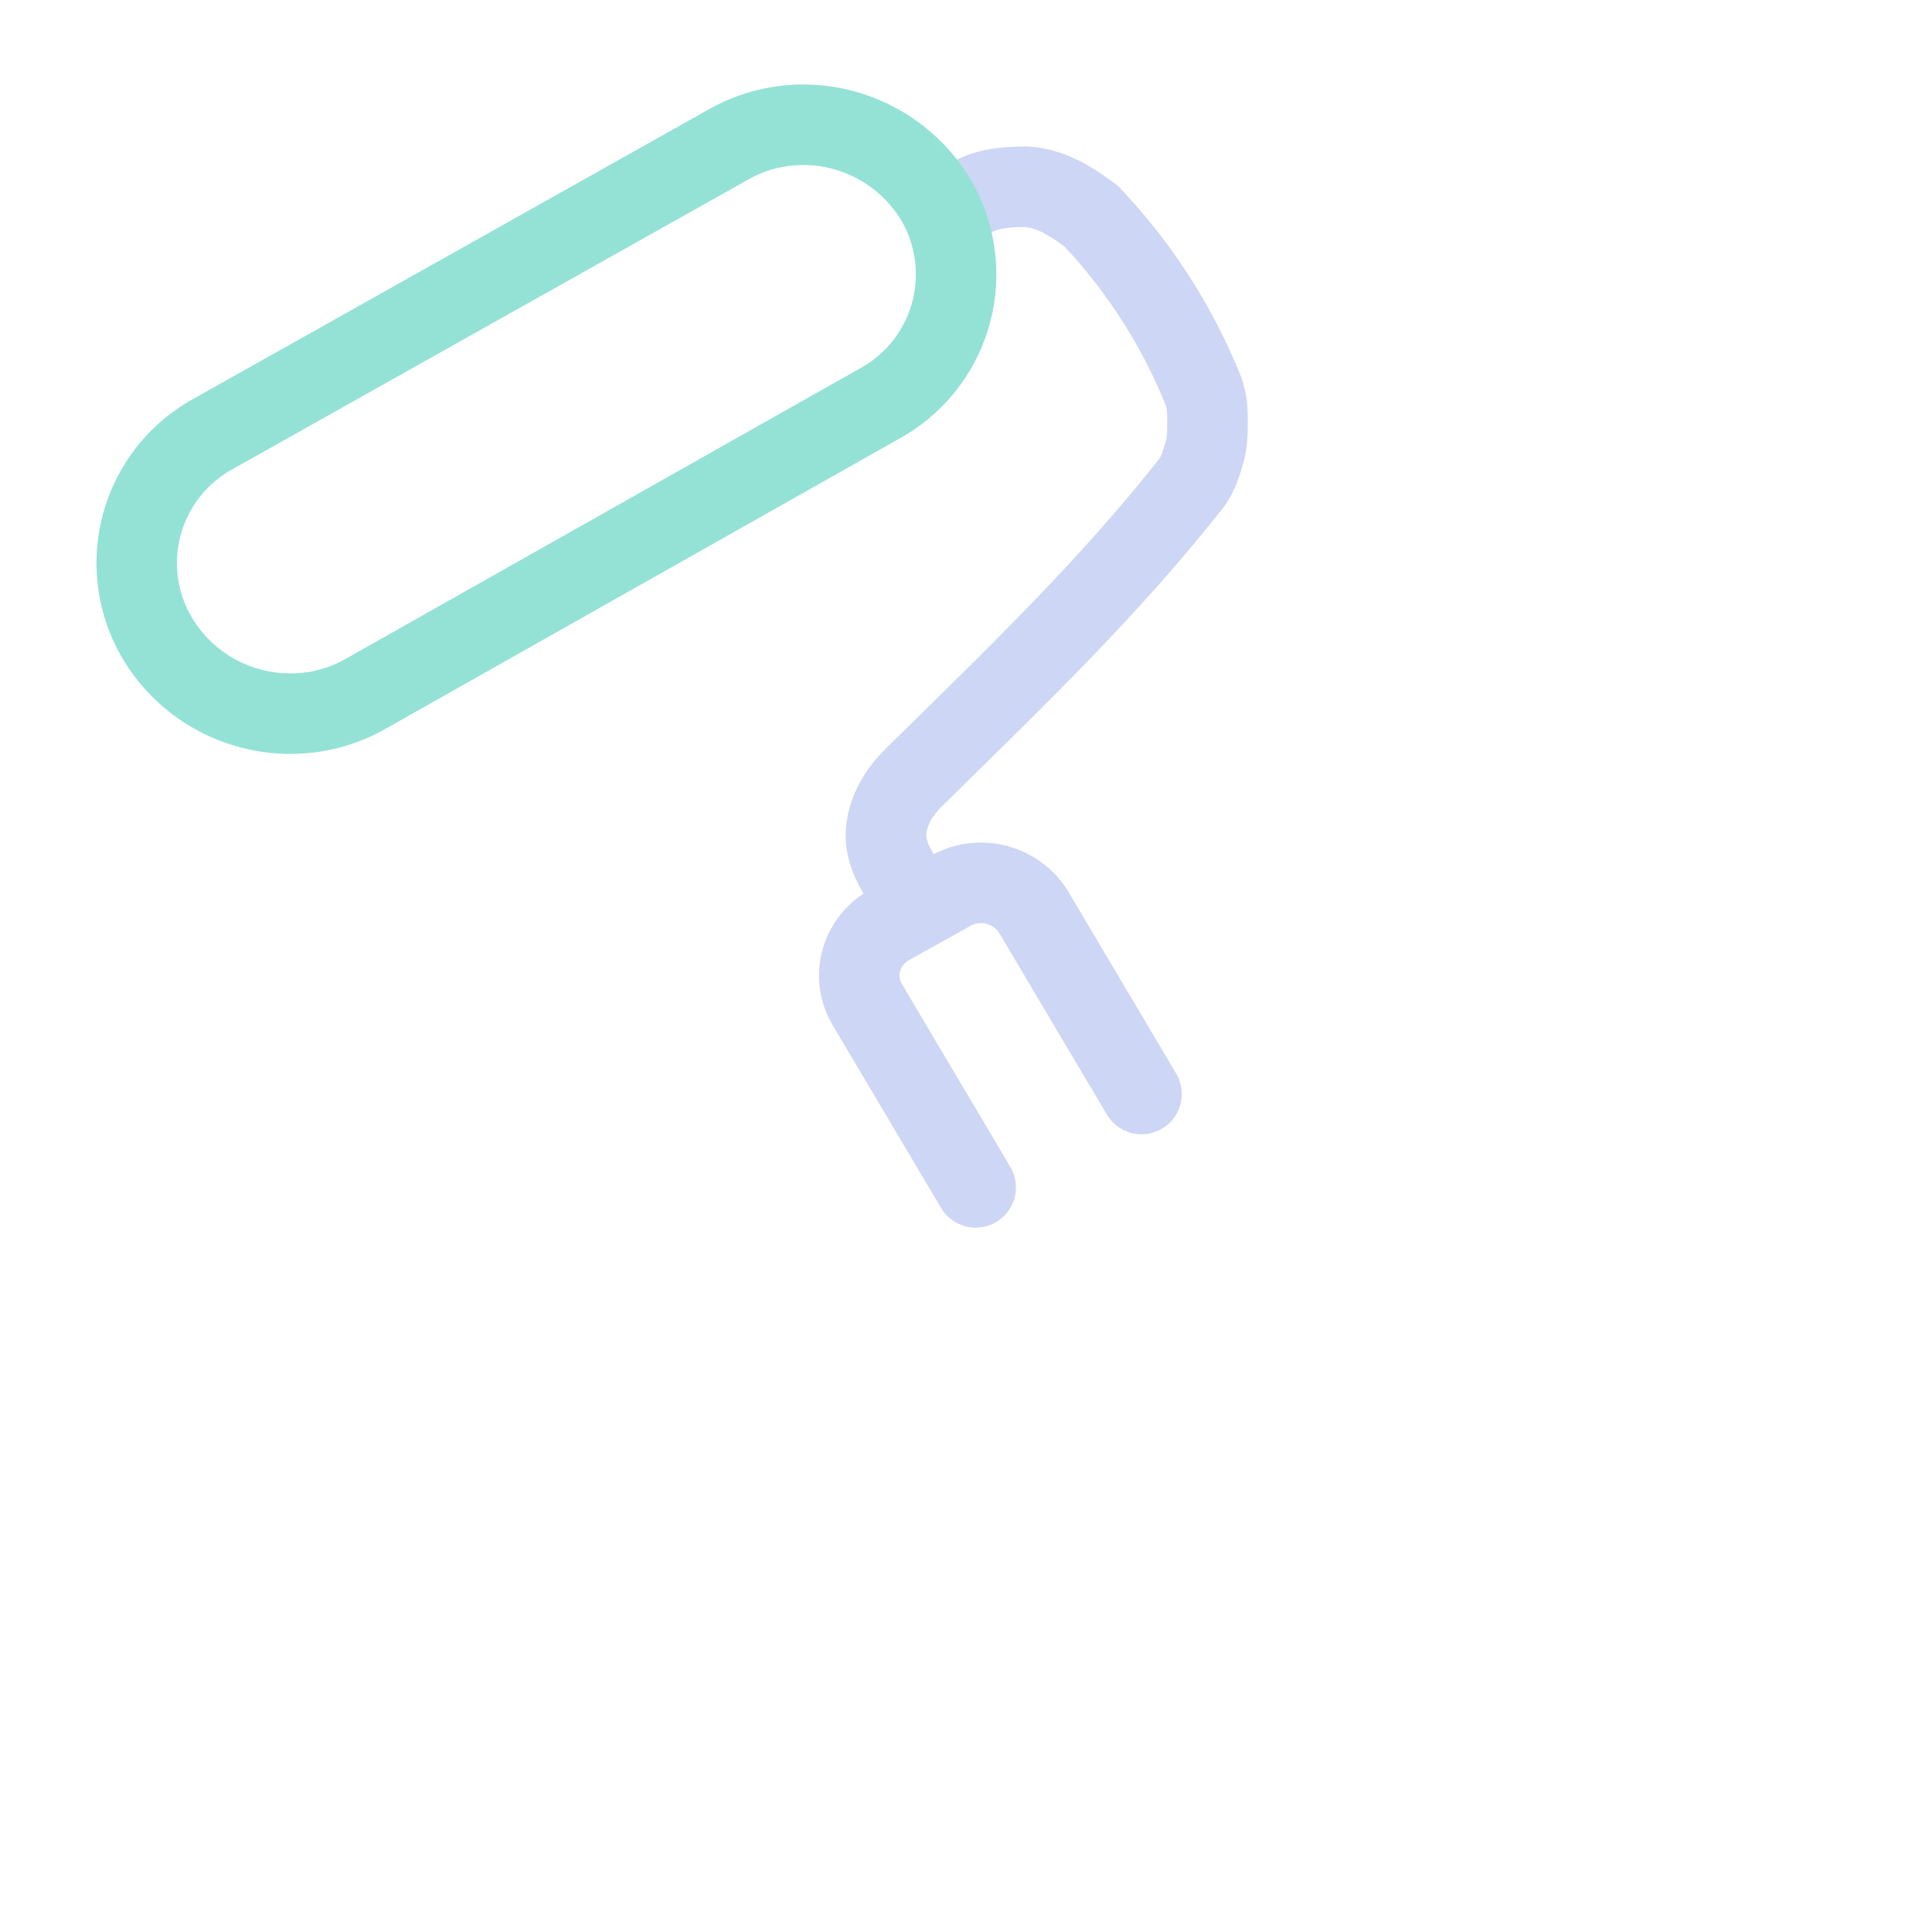 <?xml version='1.0' encoding='UTF-8'?>
<svg xmlns="http://www.w3.org/2000/svg" viewBox="0 0 24 24">
  <g fill="none" stroke-linecap="round" stroke-linejoin="round">
    <path stroke="#cdd6f4" d="M11.28 11.04c-.2-.3-.33-.53-.25-.85.05-.2.17-.38.31-.52C12.62 8.41 13.76 7.32 14.8 6c.09-.12.13-.27.17-.41.03-.12.03-.25.03-.38 0-.12-.01-.24-.05-.35a6.9 6.9 0 00-1.4-2.18c-.14-.1-.28-.2-.44-.27a1.1 1.1 0 00-.36-.09c-.16 0-.33.01-.48.05-.17.05-.29.13-.46.23m.31 12.15-1.34-2.26a.7.7 0 01-.08-.56.73.73 0 01.35-.44l.77-.43a.77.77 0 011.02.27l1.34 2.26"/>
    <path stroke="#94e2d5" d="m2.63 5.4 6.41-3.6c.91-.52 2.06-.2 2.59.69A1.83 1.83 0 0110.95 5L4.54 8.62c-.9.51-2.06.2-2.59-.7a1.83 1.83 0 01.68-2.52"/>
  </g>
</svg>
